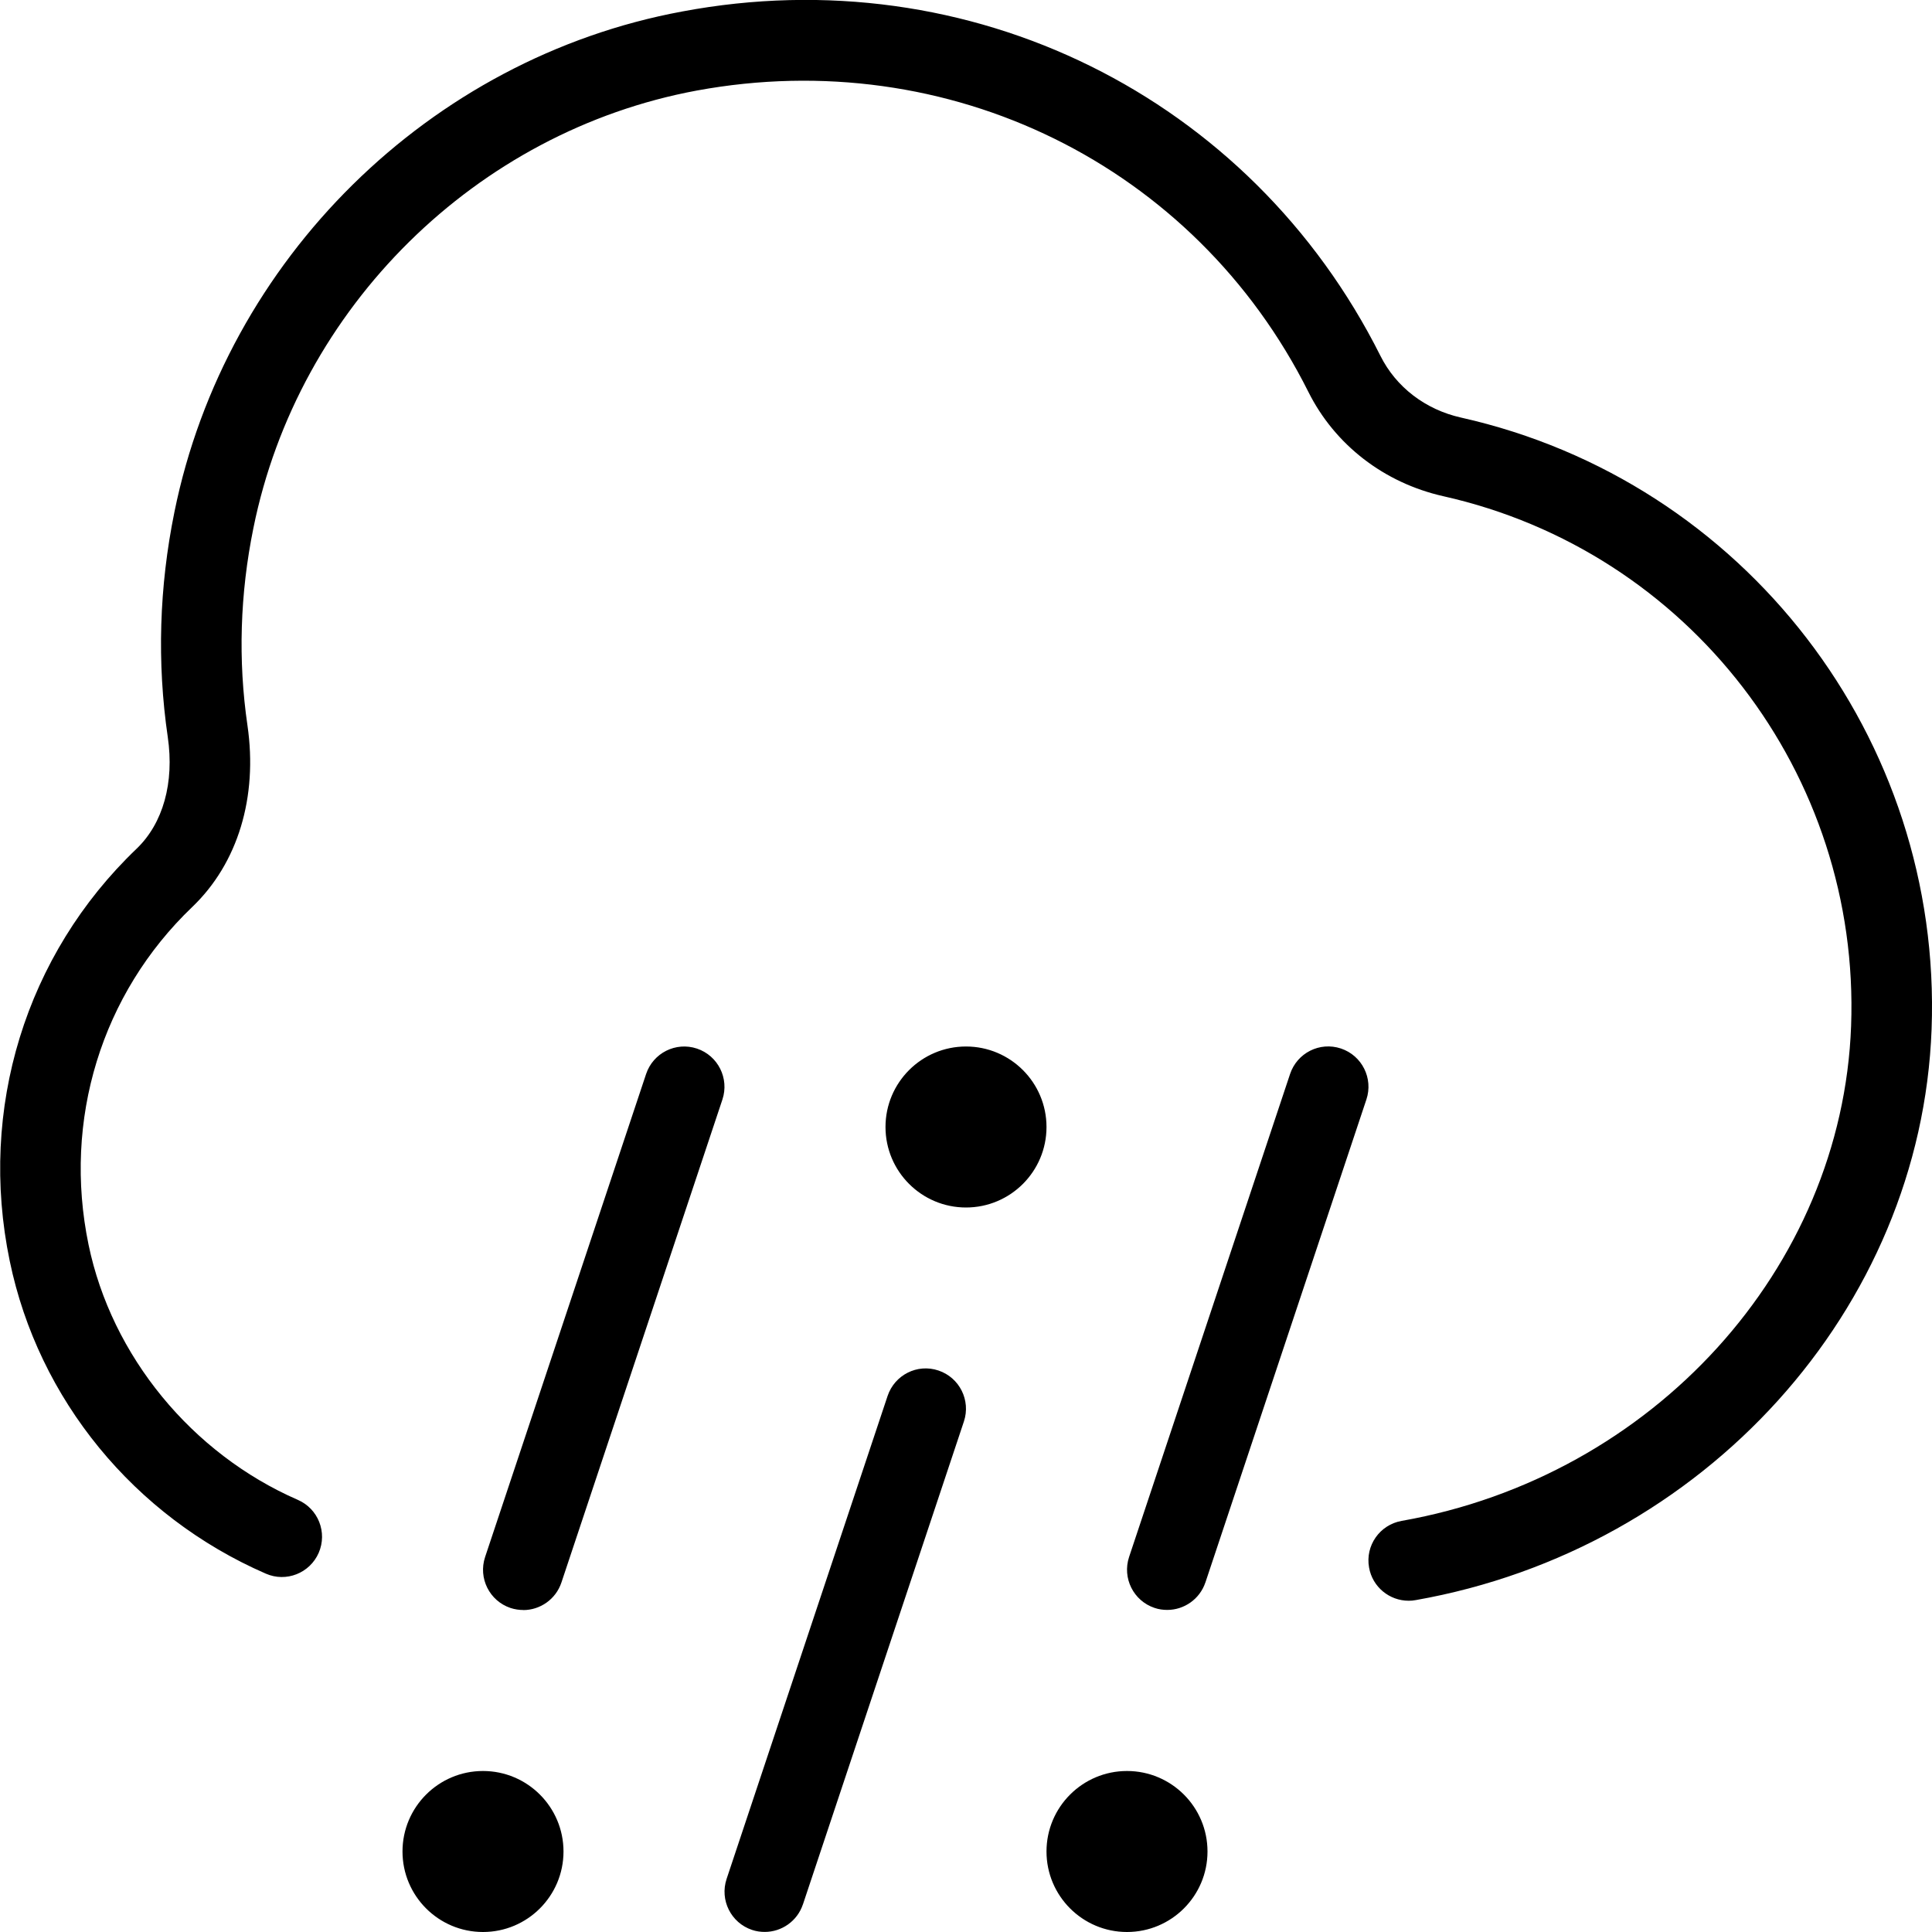 <?xml version="1.0" encoding="UTF-8"?>
<svg xmlns="http://www.w3.org/2000/svg" id="Layer_1" data-name="Layer 1" width="512" height="512" viewBox="0 0 24 24"><path d="M6.5,20c-.052,0-.105-.008-.158-.025-.262-.088-.403-.371-.316-.633l2-6c.087-.261,.369-.404,.632-.316,.262,.088,.403,.371,.316,.633l-2,6c-.07,.209-.265,.342-.474,.342Zm8.474-.342l2-6c.087-.262-.054-.545-.316-.633-.265-.088-.545,.056-.632,.316l-2,6c-.087,.262,.054,.545,.316,.633,.053,.018,.106,.025,.158,.025,.209,0,.404-.133,.474-.342Zm-5,4l2-6c.087-.262-.054-.545-.316-.633-.264-.089-.545,.056-.632,.316l-2,6c-.087,.262,.054,.545,.316,.633,.053,.018,.106,.025,.158,.025,.209,0,.404-.133,.474-.342Zm1.026-9.658c0,.552,.448,1,1,1s1-.448,1-1-.448-1-1-1-1,.448-1,1Zm-6,9c0,.552,.448,1,1,1s1-.448,1-1-.448-1-1-1-1,.448-1,1Zm8,0c0,.552,.448,1,1,1s1-.448,1-1-.448-1-1-1-1,.448-1,1Zm4.587-3.123c3.584-.632,6.279-3.615,6.408-7.093,.134-3.612-2.325-6.808-5.847-7.597-.441-.099-.806-.378-1-.767C15.533,1.198,12.049-.53,8.473,.143,5.338,.724,2.804,3.222,2.167,6.359c-.19,.933-.218,1.873-.083,2.796,.083,.567-.058,1.073-.387,1.388C.319,11.86-.271,13.775,.121,15.665c.356,1.719,1.545,3.171,3.18,3.883,.254,.112,.548-.006,.658-.258,.11-.254-.006-.548-.259-.658-1.318-.574-2.314-1.789-2.6-3.17-.321-1.55,.161-3.118,1.289-4.196,.565-.541,.815-1.362,.685-2.255-.118-.808-.093-1.633,.074-2.452C3.703,3.816,5.917,1.633,8.655,1.125c3.128-.577,6.186,.923,7.598,3.743,.329,.658,.94,1.13,1.676,1.296,3.052,.684,5.182,3.452,5.066,6.583-.112,3.01-2.459,5.595-5.583,6.146-.272,.048-.454,.307-.405,.579,.042,.242,.253,.413,.492,.413,.029,0,.058-.002,.087-.008Z"/></svg>
